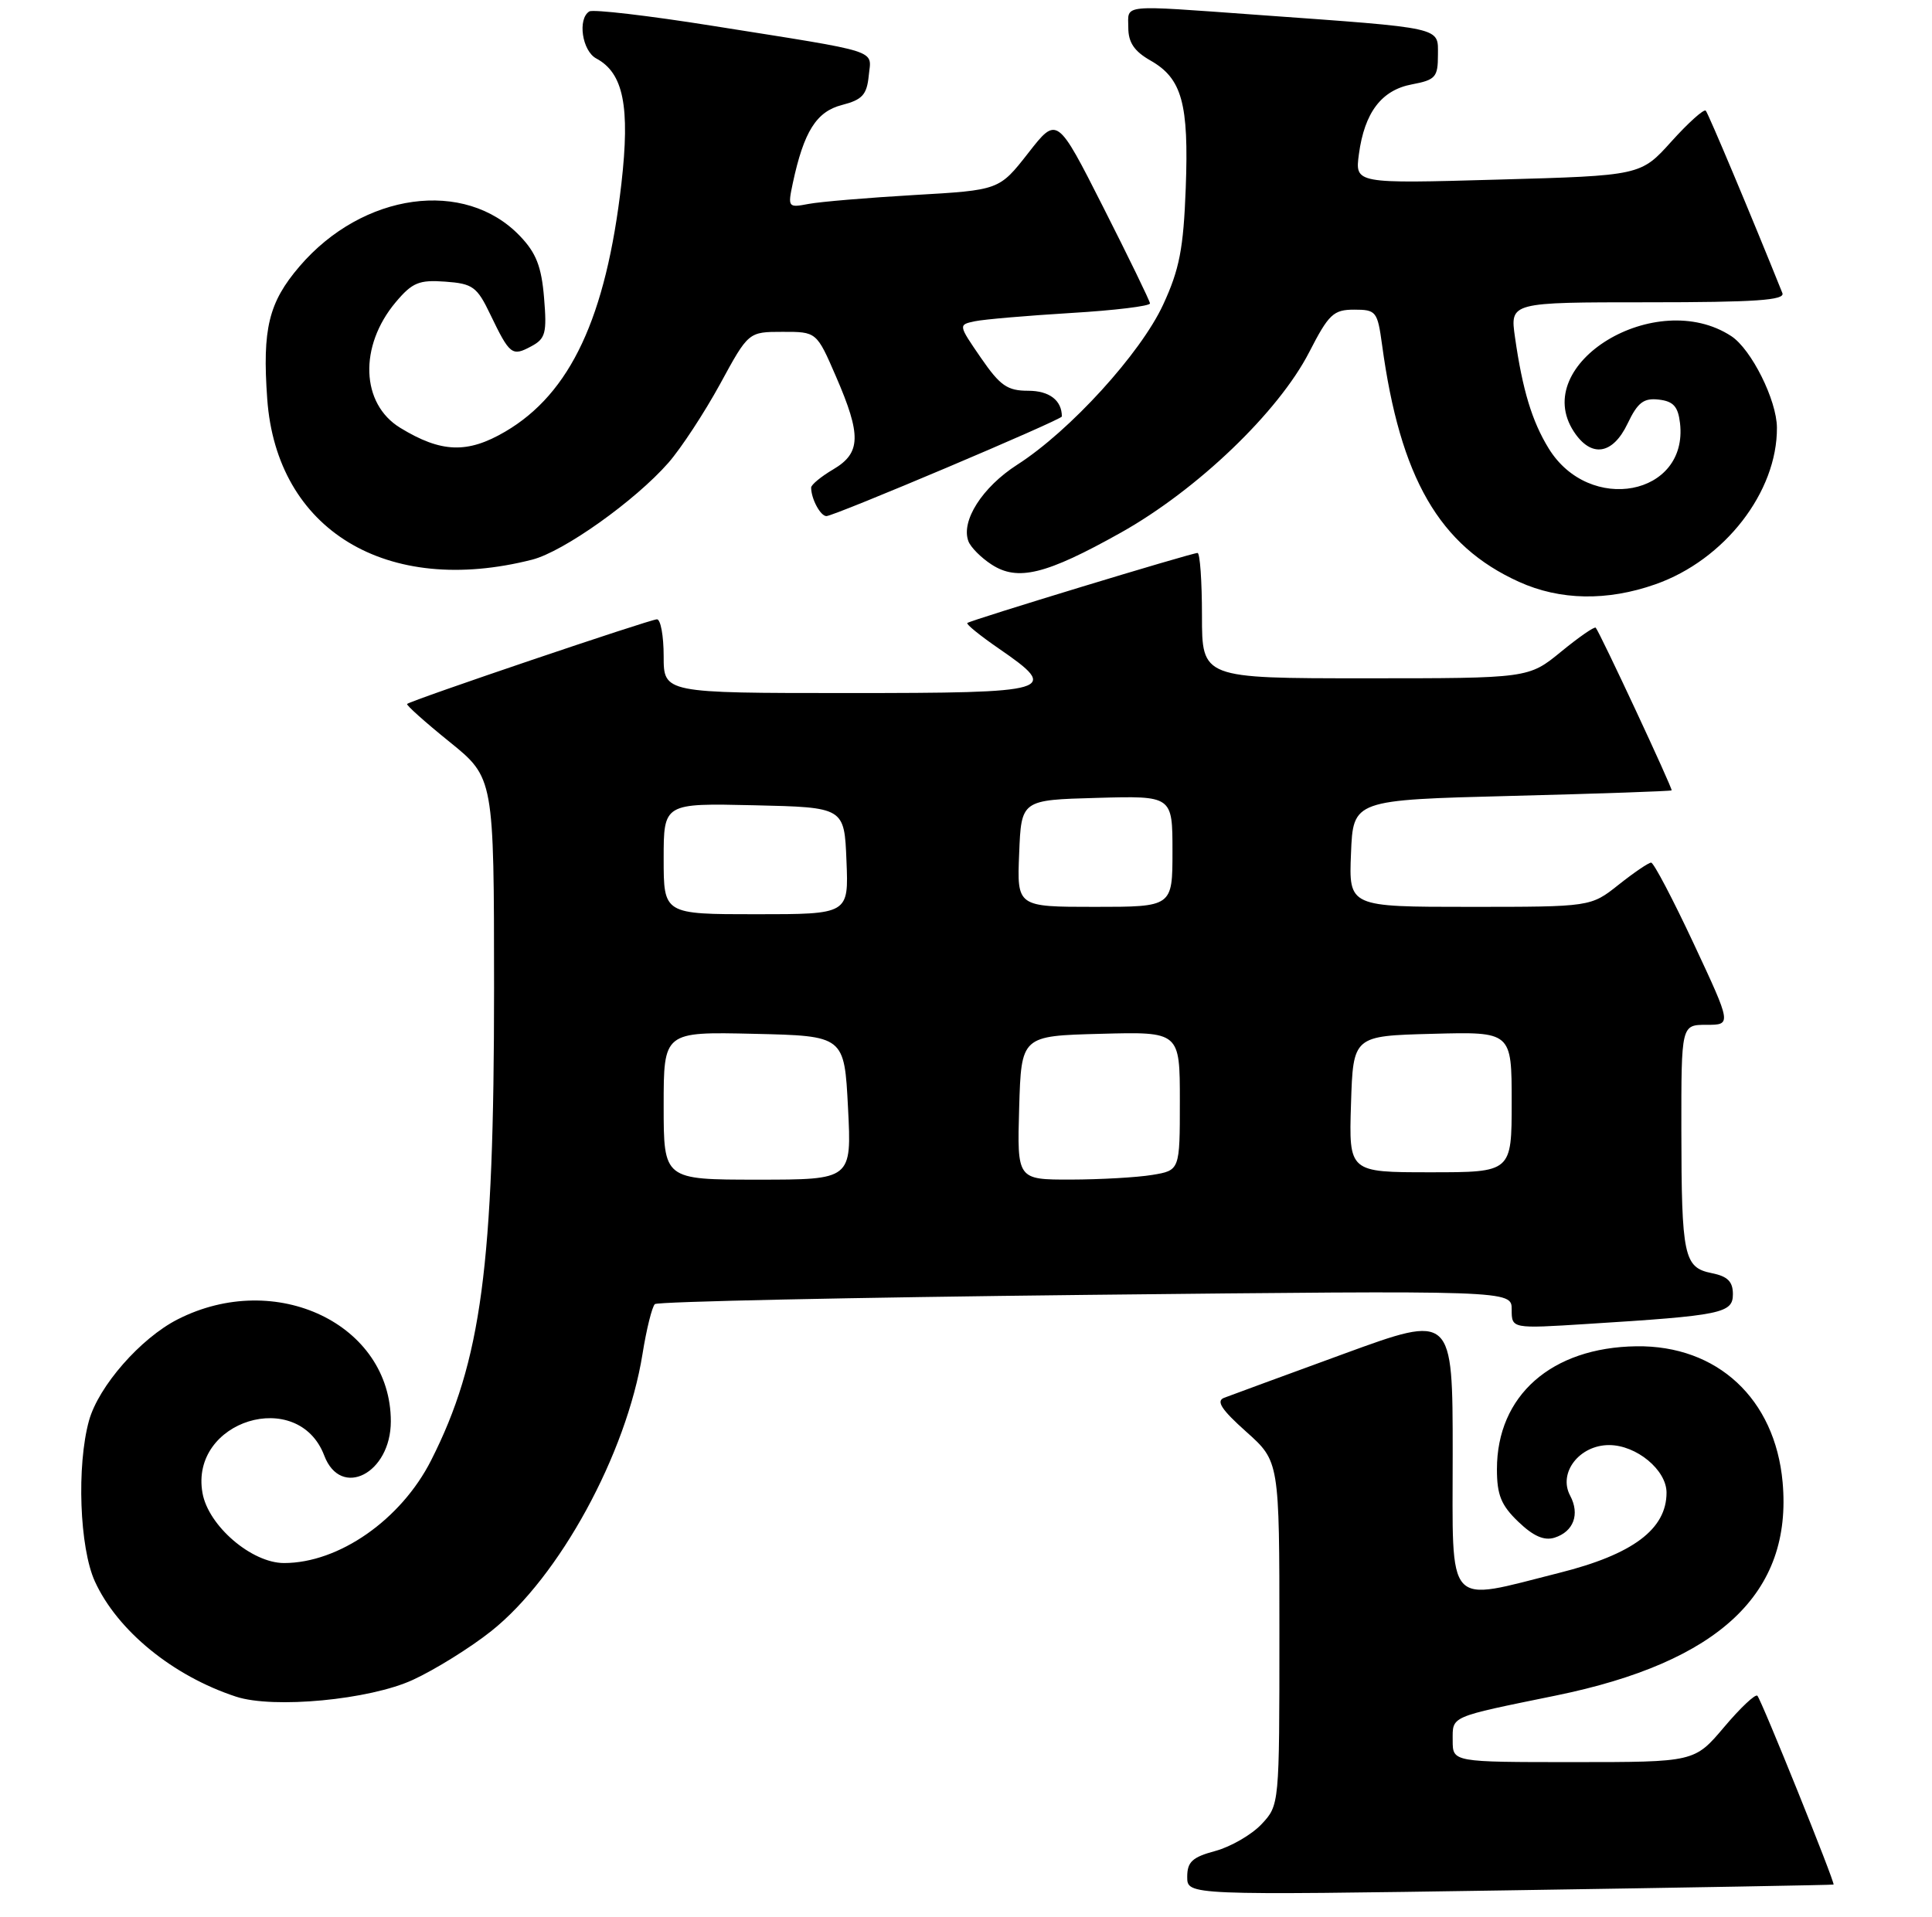 <?xml version="1.0" encoding="UTF-8" standalone="no"?>
<!DOCTYPE svg PUBLIC "-//W3C//DTD SVG 1.1//EN" "http://www.w3.org/Graphics/SVG/1.1/DTD/svg11.dtd" >
<svg xmlns="http://www.w3.org/2000/svg" xmlns:xlink="http://www.w3.org/1999/xlink" version="1.1" viewBox="0 0 262 260">
 <g >
 <path fill="currentColor"
d=" M 248.65 255.61 C 248.90 255.43 238.86 230.54 238.32 230.00 C 238.05 229.72 236.01 231.64 233.81 234.25 C 229.79 239.00 229.79 239.00 213.40 239.00 C 197.00 239.00 197.00 239.00 197.00 236.07 C 197.00 232.71 196.44 232.95 211.00 229.97 C 233.17 225.43 243.10 216.08 241.74 201.02 C 240.71 189.72 232.89 182.45 221.91 182.60 C 210.39 182.76 203.00 189.28 203.00 199.27 C 203.00 202.77 203.57 204.17 205.91 206.41 C 207.94 208.36 209.41 209.00 210.81 208.56 C 213.40 207.74 214.27 205.38 212.93 202.86 C 211.27 199.77 214.18 196.00 218.21 196.00 C 221.92 196.00 226.00 199.38 226.00 202.45 C 226.00 207.41 221.43 210.83 211.46 213.33 C 195.88 217.25 197.00 218.50 197.00 197.20 C 197.00 178.23 197.00 178.23 182.25 183.62 C 174.14 186.59 166.82 189.27 166.00 189.59 C 164.88 190.02 165.64 191.19 169.00 194.19 C 173.50 198.21 173.50 198.21 173.50 221.52 C 173.50 244.83 173.50 244.83 171.07 247.43 C 169.73 248.85 166.91 250.48 164.82 251.05 C 161.69 251.89 161.00 252.53 161.00 254.57 C 161.00 257.06 161.00 257.06 204.75 256.39 C 228.81 256.02 248.57 255.67 248.65 255.61 Z  M 56.00 227.84 C 59.02 226.45 63.80 223.47 66.62 221.23 C 75.86 213.88 84.95 197.22 87.13 183.65 C 87.67 180.27 88.43 177.22 88.81 176.88 C 89.19 176.54 115.49 175.98 147.25 175.63 C 205.00 175.01 205.00 175.01 205.00 177.61 C 205.00 180.22 205.00 180.22 215.25 179.57 C 233.50 178.43 235.00 178.12 235.00 175.53 C 235.00 173.82 234.28 173.11 232.13 172.68 C 228.35 171.92 228.03 170.43 228.01 153.25 C 228.00 139.00 228.00 139.00 231.42 139.00 C 234.83 139.00 234.83 139.00 229.69 128.00 C 226.86 121.95 224.26 117.00 223.91 117.00 C 223.56 117.00 221.58 118.35 219.50 120.00 C 215.72 123.00 215.72 123.00 199.32 123.00 C 182.91 123.00 182.91 123.00 183.21 115.75 C 183.50 108.50 183.50 108.50 205.00 107.95 C 216.82 107.65 226.58 107.31 226.69 107.20 C 226.87 107.01 217.03 85.92 216.40 85.14 C 216.24 84.94 214.13 86.40 211.70 88.39 C 207.29 92.00 207.29 92.00 185.15 92.00 C 163.00 92.00 163.00 92.00 163.00 83.50 C 163.00 78.83 162.73 75.00 162.40 75.00 C 161.57 75.00 131.57 84.13 131.18 84.50 C 131.00 84.67 132.92 86.22 135.43 87.95 C 143.84 93.74 142.97 94.00 115.00 94.00 C 90.00 94.00 90.00 94.00 90.00 89.00 C 90.00 86.25 89.59 84.00 89.09 84.00 C 88.17 84.00 55.74 94.98 55.21 95.48 C 55.05 95.62 57.64 97.94 60.96 100.62 C 66.99 105.50 66.99 105.50 67.00 134.03 C 67.00 171.72 65.28 184.61 58.47 198.06 C 54.39 206.12 45.96 212.00 38.52 212.00 C 34.13 212.00 28.25 206.96 27.46 202.50 C 25.70 192.67 40.44 188.13 43.97 197.42 C 46.22 203.34 53.00 199.86 53.00 192.78 C 53.00 179.61 37.41 172.16 24.09 178.95 C 19.05 181.52 13.37 188.02 12.07 192.68 C 10.38 198.79 10.78 209.93 12.87 214.50 C 15.92 221.17 23.44 227.31 32.00 230.12 C 37.07 231.79 50.14 230.55 56.00 227.84 Z  M 224.49 79.25 C 233.87 75.96 241.03 66.72 240.97 58.00 C 240.95 54.28 237.50 47.37 234.78 45.59 C 224.58 38.91 207.40 49.33 213.43 58.54 C 215.78 62.13 218.70 61.69 220.72 57.45 C 222.09 54.58 222.90 53.96 224.96 54.20 C 226.94 54.43 227.57 55.15 227.83 57.41 C 228.95 67.24 215.53 69.80 210.01 60.81 C 207.76 57.14 206.47 52.90 205.45 45.75 C 204.77 41.00 204.77 41.00 223.49 41.00 C 238.07 41.00 242.10 40.72 241.71 39.75 C 237.52 29.31 231.67 15.39 231.32 15.01 C 231.07 14.75 228.98 16.62 226.68 19.17 C 222.50 23.82 222.50 23.82 203.12 24.36 C 183.75 24.91 183.75 24.91 184.28 20.92 C 185.04 15.25 187.35 12.21 191.49 11.44 C 194.67 10.84 195.00 10.46 195.00 7.46 C 195.00 3.63 196.00 3.85 170.44 2.01 C 151.71 0.66 153.00 0.54 153.01 3.75 C 153.01 5.76 153.82 6.96 156.02 8.21 C 160.29 10.64 161.23 14.03 160.80 25.50 C 160.49 33.73 159.95 36.53 157.74 41.31 C 154.69 47.92 145.10 58.45 137.95 63.03 C 133.20 66.08 130.28 70.67 131.33 73.42 C 131.64 74.23 133.04 75.64 134.44 76.55 C 137.99 78.88 141.83 77.94 151.99 72.25 C 162.36 66.44 173.38 55.88 177.55 47.75 C 180.19 42.61 180.83 42.00 183.64 42.00 C 186.62 42.00 186.80 42.23 187.42 46.75 C 189.87 64.83 195.18 74.03 206.00 78.92 C 211.56 81.44 217.96 81.55 224.49 79.25 Z  M 72.16 75.91 C 76.43 74.82 86.13 67.92 90.65 62.76 C 92.37 60.79 95.52 55.98 97.65 52.09 C 101.50 45.01 101.50 45.01 106.12 45.01 C 110.74 45.00 110.74 45.00 113.37 51.07 C 116.83 59.05 116.76 61.44 113.00 63.66 C 111.35 64.63 110.00 65.75 110.00 66.13 C 110.00 67.65 111.26 70.00 112.07 70.00 C 113.13 70.00 144.00 56.93 144.00 56.49 C 144.00 54.30 142.30 53.00 139.44 53.00 C 136.60 53.00 135.63 52.32 133.02 48.53 C 129.94 44.05 129.94 44.05 132.22 43.57 C 133.47 43.31 139.34 42.81 145.25 42.45 C 151.16 42.10 155.98 41.51 155.95 41.15 C 155.92 40.79 153.07 34.93 149.62 28.12 C 143.35 15.74 143.35 15.74 139.43 20.77 C 135.50 25.79 135.50 25.79 124.00 26.45 C 117.67 26.82 111.22 27.36 109.65 27.66 C 106.87 28.19 106.82 28.12 107.51 24.85 C 109.01 17.84 110.71 15.13 114.18 14.24 C 116.93 13.53 117.55 12.86 117.81 10.28 C 118.16 6.66 119.82 7.19 96.67 3.51 C 87.96 2.12 80.42 1.24 79.92 1.55 C 78.30 2.55 78.94 6.90 80.86 7.93 C 84.55 9.90 85.46 14.44 84.27 24.90 C 82.18 43.05 77.36 53.36 68.52 58.54 C 63.39 61.55 59.83 61.42 54.28 58.03 C 48.93 54.77 48.65 46.95 53.67 40.98 C 55.91 38.32 56.83 37.94 60.38 38.20 C 64.12 38.47 64.69 38.89 66.50 42.67 C 69.13 48.13 69.44 48.37 72.03 46.98 C 73.98 45.94 74.18 45.19 73.78 40.38 C 73.43 36.15 72.71 34.30 70.50 32.00 C 63.03 24.20 49.20 26.11 40.62 36.13 C 36.43 41.02 35.56 44.60 36.24 54.11 C 37.51 71.89 52.42 80.94 72.16 75.91 Z  M 90.00 149.97 C 90.00 139.94 90.00 139.94 102.25 140.22 C 114.50 140.50 114.50 140.50 115.00 150.25 C 115.50 160.00 115.50 160.00 102.75 160.00 C 90.00 160.00 90.00 160.00 90.00 149.97 Z  M 138.21 150.25 C 138.50 140.50 138.50 140.50 149.25 140.22 C 160.00 139.93 160.00 139.93 160.00 149.34 C 160.00 158.74 160.00 158.74 156.25 159.36 C 154.19 159.70 149.22 159.98 145.21 159.99 C 137.93 160.00 137.93 160.00 138.21 150.25 Z  M 183.21 149.75 C 183.50 140.50 183.50 140.50 194.25 140.22 C 205.00 139.93 205.00 139.93 205.00 149.47 C 205.00 159.00 205.00 159.00 193.96 159.00 C 182.92 159.00 182.92 159.00 183.21 149.75 Z  M 90.00 116.47 C 90.00 108.94 90.00 108.94 102.25 109.22 C 114.50 109.50 114.50 109.50 114.79 116.75 C 115.09 124.00 115.09 124.00 102.54 124.00 C 90.00 124.00 90.00 124.00 90.00 116.47 Z  M 138.21 115.75 C 138.50 108.50 138.50 108.50 148.75 108.22 C 159.00 107.93 159.00 107.93 159.00 115.47 C 159.00 123.00 159.00 123.00 148.46 123.00 C 137.91 123.00 137.91 123.00 138.21 115.75 Z "/>
</g>
</svg>